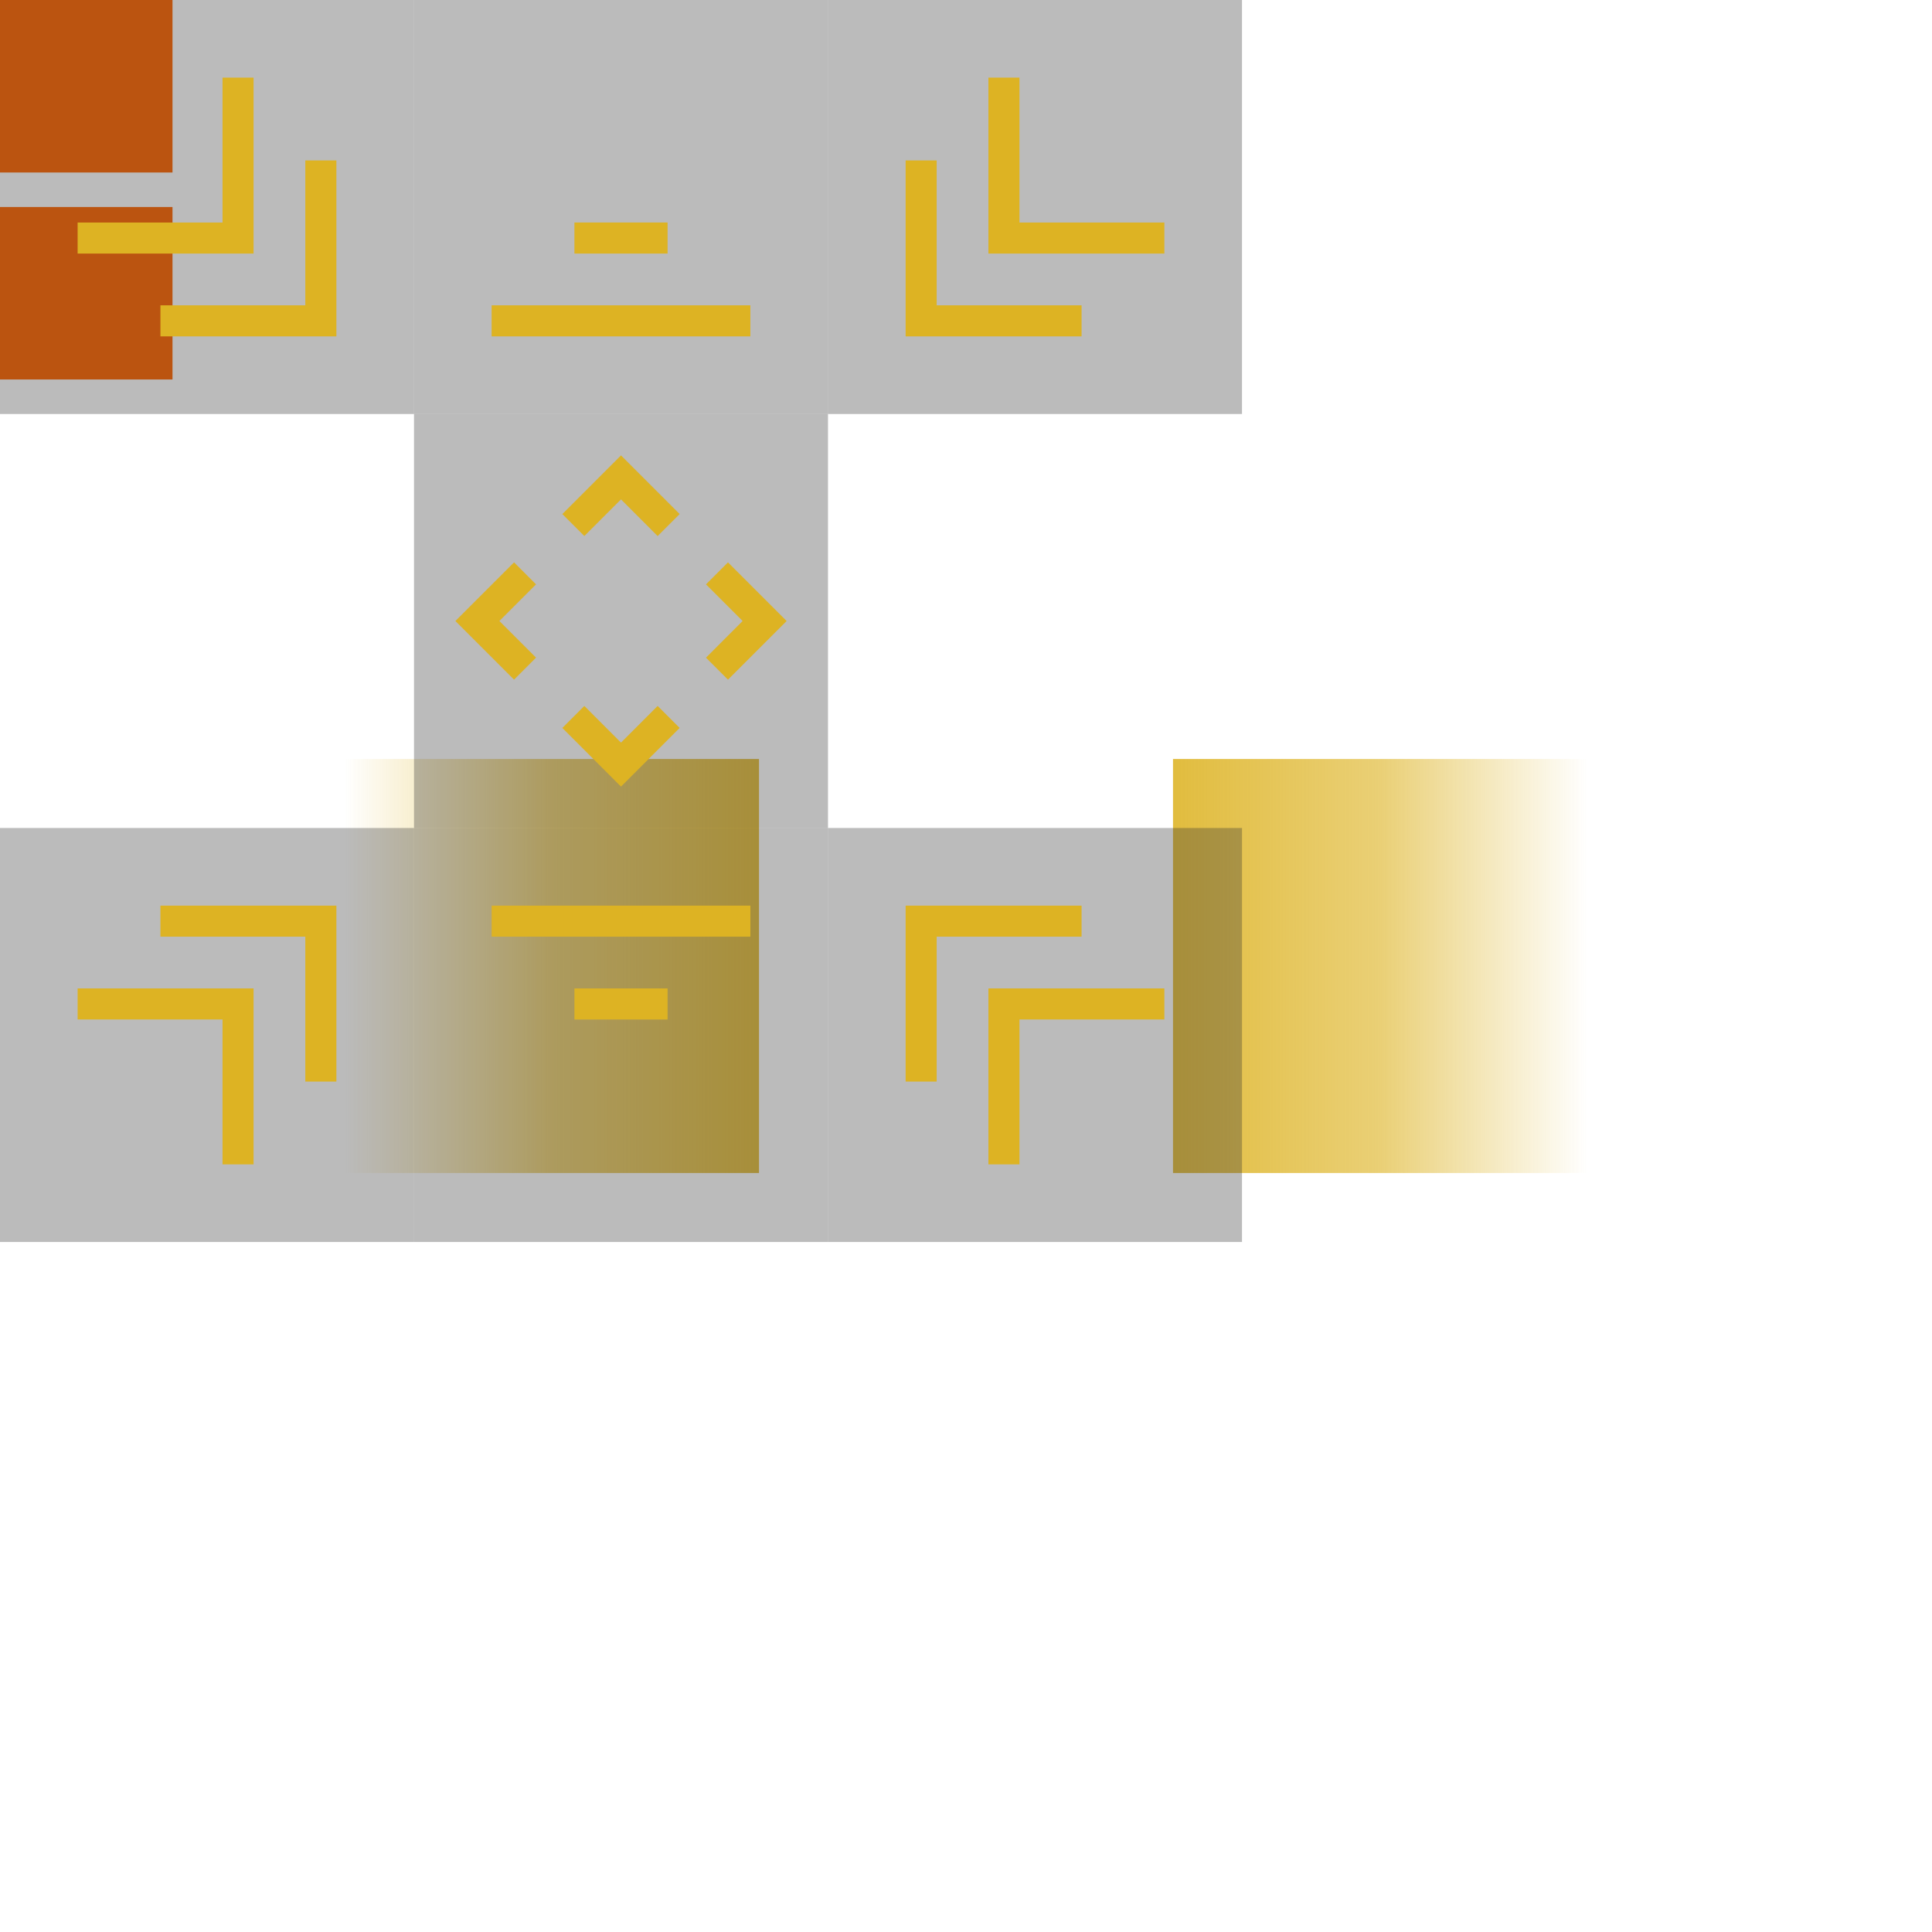 <svg width="56" height="56" viewBox="0 0 56 56" version="1.1" xmlns:xlink="http://www.w3.org/1999/xlink"
  xmlns="http://www.w3.org/2000/svg" xmlns:svg="http://www.w3.org/2000/svg">
  <style id="current-color-scheme" type="text/css">
    .ColorScheme-Highlight {
      color: #ddb323;
    }
  </style>
  <defs>
    <linearGradient id="line">
      <stop offset="0" class="ColorScheme-Highlight" style="stop-color:currentColor;stop-opacity:0.875" />
      <stop offset="0.5" class="ColorScheme-Highlight" style="stop-color:currentColor;stop-opacity:0.627" />
      <stop offset="1" class="ColorScheme-Highlight" style="stop-color:currentColor;stop-opacity:0" />
    </linearGradient>
    <radialGradient id="rad" cx="0" cy="0" r="1" xlink:href="#line" />
  </defs>
  <rect id="hint-glow-radius" width="5" height="5" x="0" y="0" style="fill:#ff6600" />
  <rect id="hint-tile-center" width="5" height="5" x="0" y="6" style="fill:#ff6600" />
  <g id="left" transform="translate(10,22)">
    <rect style="fill:url(#line)" height="12" width="12" transform="rotate(180 6 6)" />
  </g>
  <g id="right" transform="translate(34,22)">
    <rect style="fill:url(#line)" height="12" width="12" />
  </g>
  <g id="topleft">
    <rect fill="#333333" opacity="0.33" width="12" height="12" />
    <path d="m 9.75,9.75 v -5.1 h -0.9 v 4.2 h -4.2 v 0.9 z m -2.4,-2.4 v -5.1 h -0.9 v 4.2 h -4.2 v 0.9 z"
      class="ColorScheme-Highlight" fill="currentColor" />
  </g>
  <g id="top" transform="translate(12)">
    <rect fill="#333333" opacity="0.33" width="12" height="12" />
    <path
      d="M 4.65 6.449 L 4.65 7.35 L 7.35 7.35 L 7.35 6.449 L 4.65 6.449 z M 2.25 8.85 L 2.25 9.75 L 4.65 9.75 L 7.35 9.75 L 9.75 9.75 L 9.75 8.85 L 7.35 8.85 L 4.65 8.85 L 2.25 8.85 z"
      class="ColorScheme-Highlight" fill="currentColor" />
  </g>
  <g id="topright" transform="translate(24)">
    <rect fill="#333333" opacity="0.33" width="12" height="12" />
    <path d="m 2.25,9.75 v -5.1 h 0.9 v 4.2 h 4.2 v 0.9 z m 2.4,-2.4 v -5.1 h 0.9 v 4.2 h 4.2 v 0.9 z"
      class="ColorScheme-Highlight" fill="currentColor" />
  </g>
  <g id="center" transform="translate(12,12)">
    <rect fill="#333333" opacity="0.33" width="12" height="12" x="0" y="0" style="stroke-width:1" />
    <path
      d="M 6,9.525 7.062,8.462 7.7,9.1 6,10.8 4.3,9.1 4.937,8.462 Z M 2.475,6 3.537,7.062 2.9,7.7 1.2,6 2.9,4.3 l 0.637,0.638 z m 7.05,0 -1.062,-1.062 0.638,-0.638 1.7,1.7 -1.7,1.7 -0.638,-0.637 z M 6,2.475 4.937,3.537 4.3,2.9 6,1.2 l 1.7,1.7 -0.638,0.638 z"
      class="ColorScheme-Highlight" fill="currentColor" />
  </g>
  <g id="bottomright" transform="translate(24,24)">
    <rect fill="#333333" opacity="0.33" width="12" height="12" />
    <path d="m 2.25,2.25 v 5.1 h 0.9 v -4.2 h 4.2 v -0.9 z m 2.4,2.4 v 5.1 h 0.9 v -4.2 h 4.2 v -0.9 z"
      class="ColorScheme-Highlight" fill="currentColor" />
  </g>
  <g id="bottom" transform="translate(12,24)">
    <rect fill="#333333" opacity="0.33" width="12" height="12" />
    <path d="M 4.65,5.551 V 4.65 h 2.7 V 5.551 Z M 2.25,3.15 v -0.9 h 2.4 2.7 2.4 v 0.9 h -2.4 -2.7 z"
      class="ColorScheme-Highlight" fill="currentColor" />
  </g>
  <g id="bottomleft" transform="translate(0,24)">
    <rect fill="#333333" opacity="0.33" width="12" height="12" />
    <path d="m 9.75,2.25 v 5.1 h -0.9 v -4.2 h -4.2 v -0.9 z m -2.4,2.4 v 5.1 h -0.9 v -4.2 h -4.2 v -0.9 z"
      class="ColorScheme-Highlight" fill="currentColor" />
  </g>
</svg>